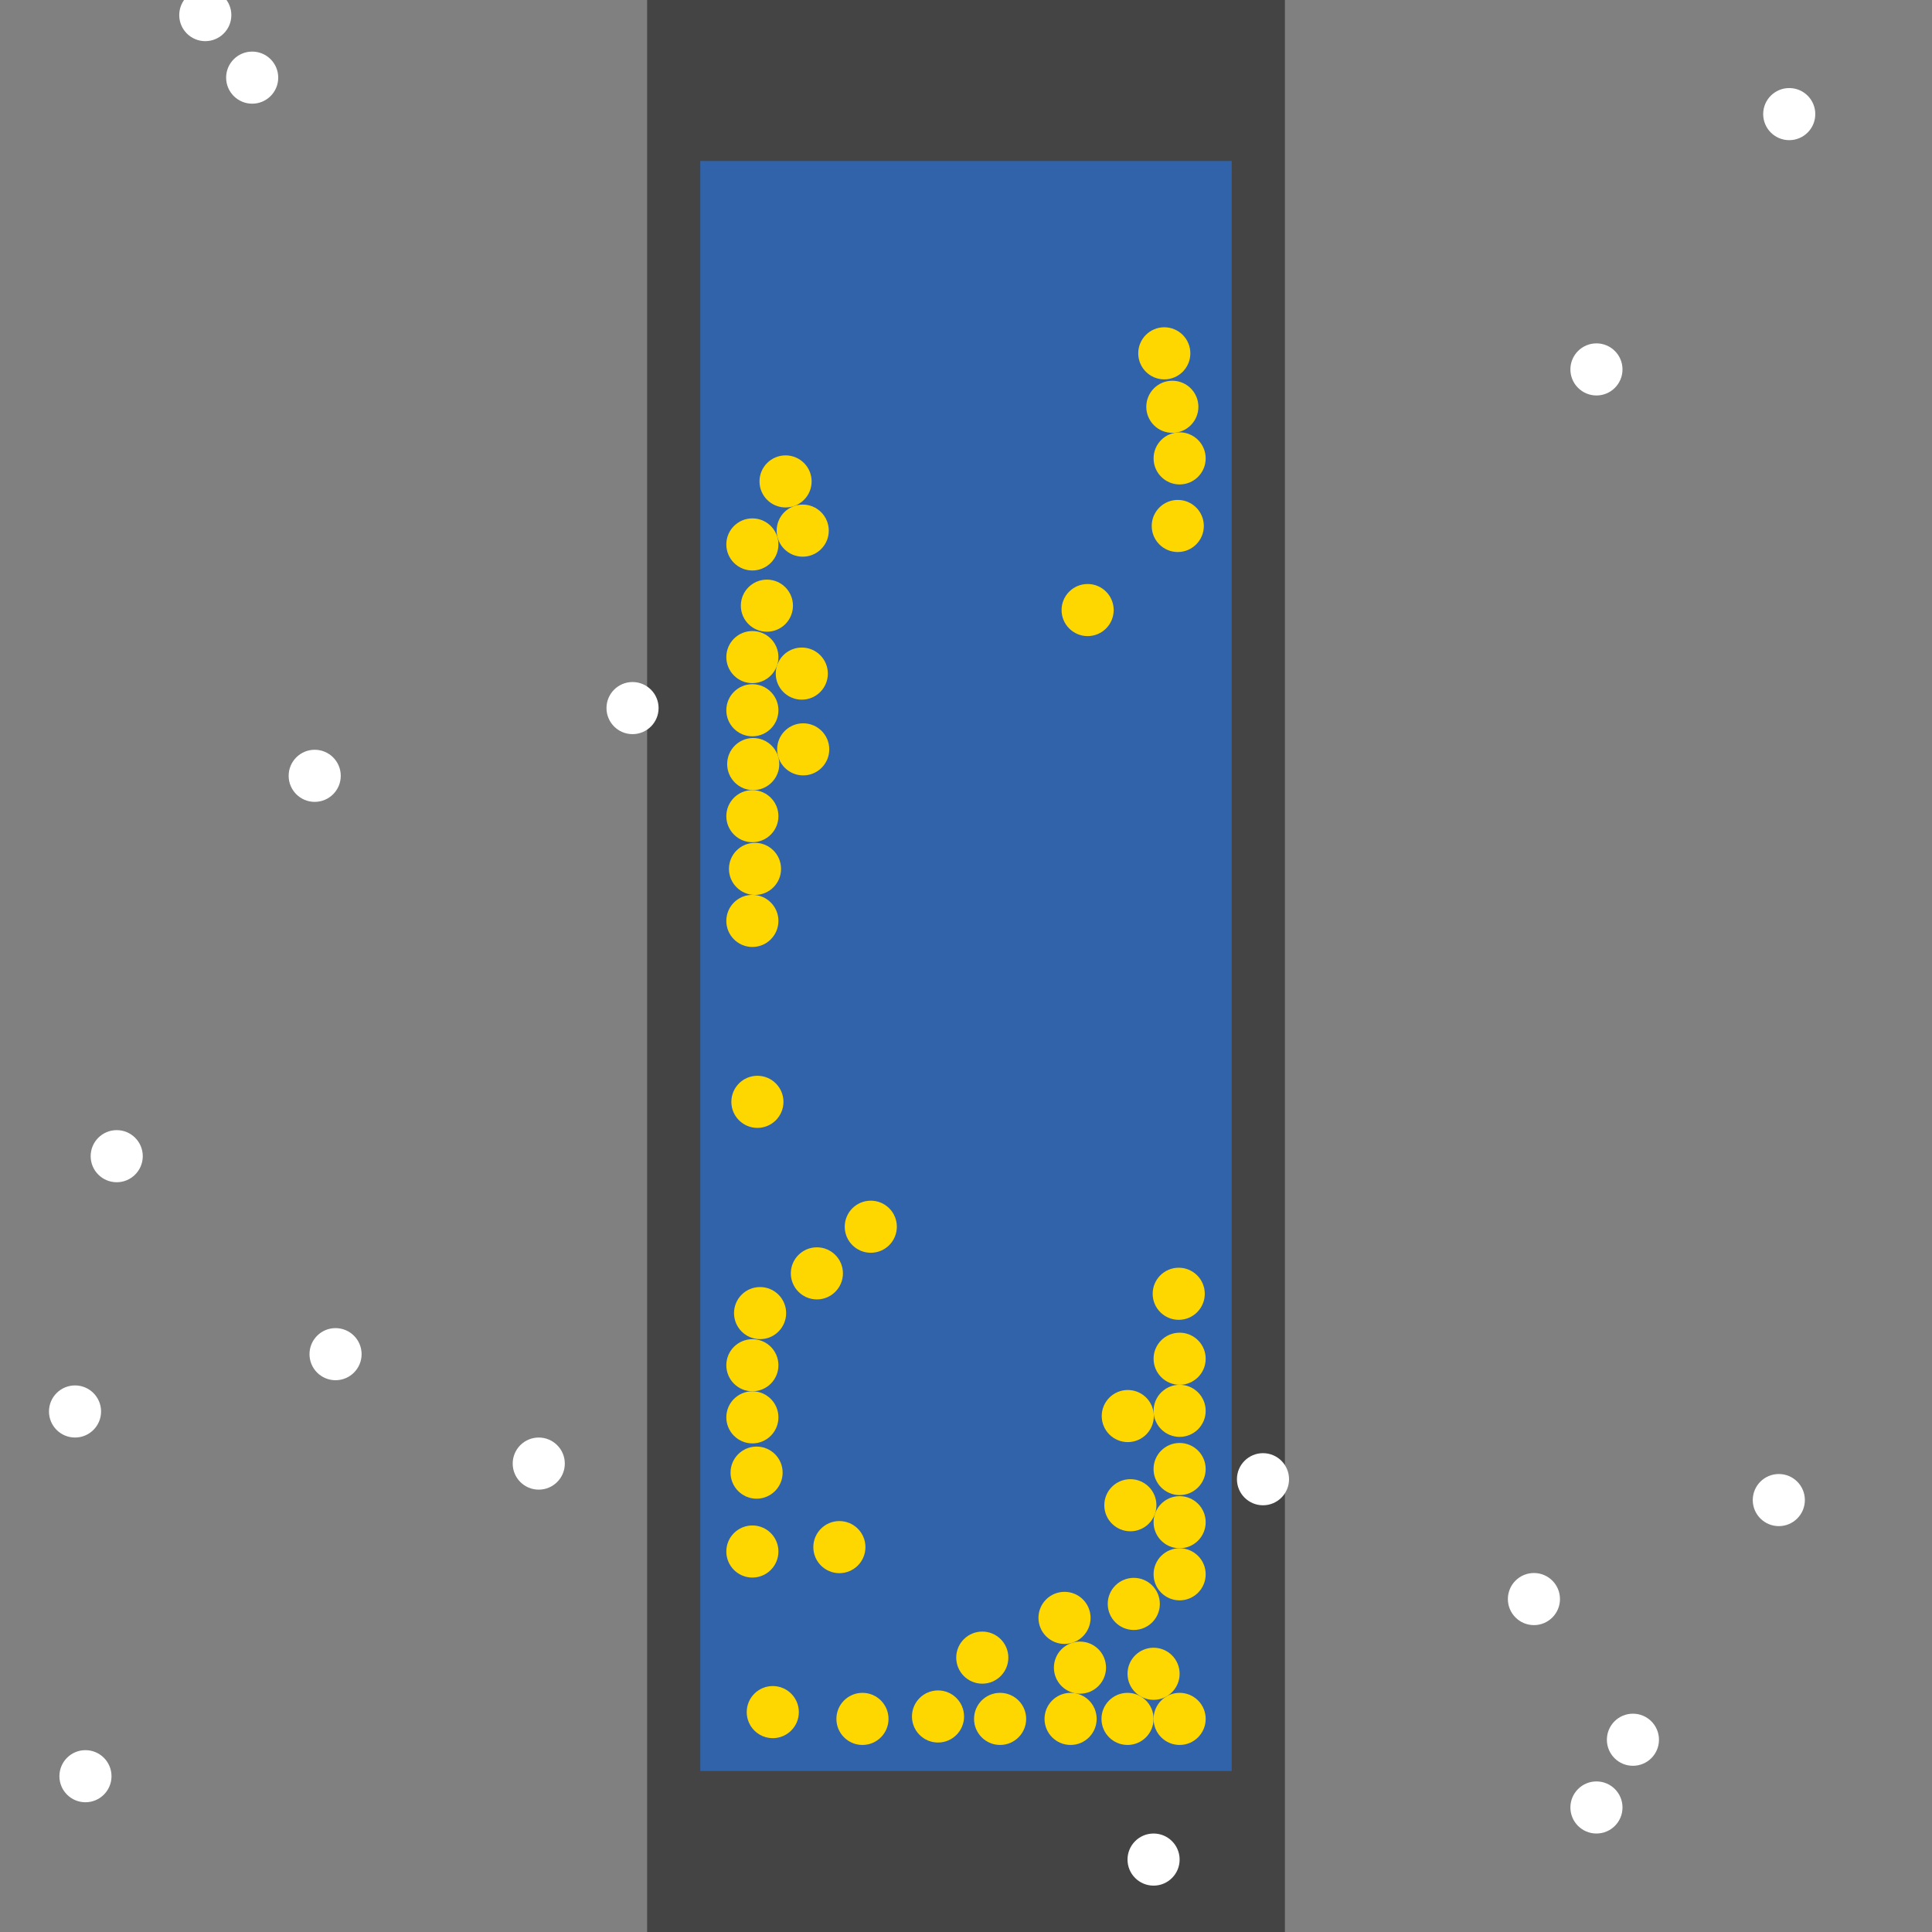 <?xml version="1.0" encoding="UTF-8"?>
<svg xmlns="http://www.w3.org/2000/svg" xmlns:xlink="http://www.w3.org/1999/xlink" width="512pt" height="512pt" viewBox="0 0 512 512" version="1.1">
<rect x="0" y="0" width="512" height="512" fill="#808080" stroke="none"/>
<g id="surface191">
<path style=" stroke:none;fill-rule:nonzero;fill:rgb(26.7%,26.7%,26.7%);fill-opacity:1;" d="M 171.496 0 L 340.508 0 L 340.508 512 L 171.496 512 Z M 171.496 0 "/>
<path style=" stroke:none;fill-rule:nonzero;fill:rgb(19.2%,38.8%,66.7%);fill-opacity:1;" d="M 185.578 42.668 L 326.422 42.668 L 326.422 469.332 L 185.578 469.332 Z M 185.578 42.668 "/>
<path style=" stroke:none;fill-rule:nonzero;fill:rgb(100%,100%,100%);fill-opacity:1;" d="M 429.98 97.898 C 429.98 101.711 426.891 104.805 423.078 104.805 C 419.266 104.805 416.172 101.711 416.172 97.898 C 416.172 94.086 419.266 90.996 423.078 90.996 C 426.891 90.996 429.98 94.086 429.98 97.898 "/>
<path style=" stroke:none;fill-rule:nonzero;fill:rgb(100%,100%,100%);fill-opacity:1;" d="M 439.645 461.051 C 439.645 464.863 436.555 467.953 432.742 467.953 C 428.93 467.953 425.84 464.863 425.84 461.051 C 425.84 457.234 428.93 454.145 432.742 454.145 C 436.555 454.145 439.645 457.234 439.645 461.051 "/>
<path style=" stroke:none;fill-rule:nonzero;fill:rgb(100%,100%,100%);fill-opacity:1;" d="M 29.551 470.715 C 29.551 474.527 26.457 477.617 22.645 477.617 C 18.832 477.617 15.742 474.527 15.742 470.715 C 15.742 466.902 18.832 463.809 22.645 463.809 C 26.457 463.809 29.551 466.902 29.551 470.715 "/>
<path style=" stroke:none;fill-rule:nonzero;fill:rgb(100%,100%,100%);fill-opacity:1;" d="M 481.07 30.238 C 481.07 34.051 477.98 37.145 474.164 37.145 C 470.352 37.145 467.262 34.051 467.262 30.238 C 467.262 26.426 470.352 23.336 474.164 23.336 C 477.98 23.336 481.07 26.426 481.07 30.238 "/>
<path style=" stroke:none;fill-rule:nonzero;fill:rgb(100%,100%,100%);fill-opacity:1;" d="M 73.734 20.574 C 73.734 24.387 70.645 27.477 66.832 27.477 C 63.02 27.477 59.926 24.387 59.926 20.574 C 59.926 16.762 63.02 13.672 66.832 13.672 C 70.645 13.672 73.734 16.762 73.734 20.574 "/>
<path style=" stroke:none;fill-rule:nonzero;fill:rgb(100%,100%,100%);fill-opacity:1;" d="M 312.613 492.809 C 312.613 496.621 309.523 499.711 305.711 499.711 C 301.895 499.711 298.805 496.621 298.805 492.809 C 298.805 488.992 301.895 485.902 305.711 485.902 C 309.523 485.902 312.613 488.992 312.613 492.809 "/>
<path style=" stroke:none;fill-rule:nonzero;fill:rgb(100%,100%,100%);fill-opacity:1;" d="M 413.41 423.766 C 413.41 427.578 410.32 430.672 406.508 430.672 C 402.695 430.672 399.602 427.578 399.602 423.766 C 399.602 419.953 402.695 416.863 406.508 416.863 C 410.32 416.863 413.41 419.953 413.41 423.766 "/>
<path style=" stroke:none;fill-rule:nonzero;fill:rgb(100%,100%,100%);fill-opacity:1;" d="M 37.836 306.398 C 37.836 310.211 34.742 313.305 30.93 313.305 C 27.117 313.305 24.027 310.211 24.027 306.398 C 24.027 302.586 27.117 299.496 30.93 299.496 C 34.742 299.496 37.836 302.586 37.836 306.398 "/>
<path style=" stroke:none;fill-rule:nonzero;fill:rgb(100%,100%,100%);fill-opacity:1;" d="M 26.785 374.059 C 26.785 377.871 23.695 380.961 19.883 380.961 C 16.07 380.961 12.98 377.871 12.98 374.059 C 12.98 370.246 16.07 367.152 19.883 367.152 C 23.695 367.152 26.785 370.246 26.785 374.059 "/>
<path style=" stroke:none;fill-rule:nonzero;fill:rgb(100%,100%,100%);fill-opacity:1;" d="M 95.828 358.867 C 95.828 362.684 92.734 365.773 88.922 365.773 C 85.109 365.773 82.02 362.684 82.02 358.867 C 82.02 355.055 85.109 351.965 88.922 351.965 C 92.734 351.965 95.828 355.055 95.828 358.867 "/>
<path style=" stroke:none;fill-rule:nonzero;fill:rgb(100%,100%,100%);fill-opacity:1;" d="M 61.309 4.004 C 61.309 7.816 58.215 10.906 54.402 10.906 C 50.59 10.906 47.5 7.816 47.5 4.004 C 47.5 0.191 50.59 -2.898 54.402 -2.898 C 58.215 -2.898 61.309 0.191 61.309 4.004 "/>
<path style=" stroke:none;fill-rule:nonzero;fill:rgb(100%,100%,100%);fill-opacity:1;" d="M 341.609 392.008 C 341.609 395.82 338.52 398.914 334.707 398.914 C 330.895 398.914 327.801 395.82 327.801 392.008 C 327.801 388.195 330.895 385.105 334.707 385.105 C 338.52 385.105 341.609 388.195 341.609 392.008 "/>
<path style=" stroke:none;fill-rule:nonzero;fill:rgb(100%,100%,100%);fill-opacity:1;" d="M 429.98 479 C 429.98 482.812 426.891 485.902 423.078 485.902 C 419.266 485.902 416.172 482.812 416.172 479 C 416.172 475.188 419.266 472.094 423.078 472.094 C 426.891 472.094 429.98 475.188 429.98 479 "/>
<path style=" stroke:none;fill-rule:nonzero;fill:rgb(100%,100%,100%);fill-opacity:1;" d="M 149.68 387.867 C 149.68 391.68 146.59 394.77 142.773 394.77 C 138.961 394.77 135.871 391.68 135.871 387.867 C 135.871 384.055 138.961 380.961 142.773 380.961 C 146.59 380.961 149.68 384.055 149.68 387.867 "/>
<path style=" stroke:none;fill-rule:nonzero;fill:rgb(100%,100%,100%);fill-opacity:1;" d="M 90.305 205.602 C 90.305 209.414 87.215 212.504 83.398 212.504 C 79.586 212.504 76.496 209.414 76.496 205.602 C 76.496 201.789 79.586 198.695 83.398 198.695 C 87.215 198.695 90.305 201.789 90.305 205.602 "/>
<path style=" stroke:none;fill-rule:nonzero;fill:rgb(100%,100%,100%);fill-opacity:1;" d="M 174.531 187.648 C 174.531 191.465 171.441 194.555 167.629 194.555 C 163.816 194.555 160.727 191.465 160.727 187.648 C 160.727 183.836 163.816 180.746 167.629 180.746 C 171.441 180.746 174.531 183.836 174.531 187.648 "/>
<path style=" stroke:none;fill-rule:nonzero;fill:rgb(100%,100%,100%);fill-opacity:1;" d="M 478.309 397.531 C 478.309 401.344 475.219 404.438 471.406 404.438 C 467.594 404.438 464.5 401.344 464.5 397.531 C 464.5 393.719 467.594 390.629 471.406 390.629 C 475.219 390.629 478.309 393.719 478.309 397.531 "/>
<path style=" stroke:none;fill-rule:nonzero;fill:rgb(100%,84.3%,0%);fill-opacity:1;" d="M 206.289 361.801 C 206.289 365.613 203.199 368.707 199.387 368.707 C 195.574 368.707 192.484 365.613 192.484 361.801 C 192.484 357.988 195.574 354.898 199.387 354.898 C 203.199 354.898 206.289 357.988 206.289 361.801 "/>
<path style=" stroke:none;fill-rule:nonzero;fill:rgb(100%,84.3%,0%);fill-opacity:1;" d="M 206.289 144.281 C 206.289 148.094 203.199 151.184 199.387 151.184 C 195.574 151.184 192.484 148.094 192.484 144.281 C 192.484 140.469 195.574 137.375 199.387 137.375 C 203.199 137.375 206.289 140.469 206.289 144.281 "/>
<path style=" stroke:none;fill-rule:nonzero;fill:rgb(100%,84.3%,0%);fill-opacity:1;" d="M 211.699 453.727 C 211.699 457.539 208.609 460.629 204.797 460.629 C 200.98 460.629 197.891 457.539 197.891 453.727 C 197.891 449.91 200.98 446.82 204.797 446.82 C 208.609 446.82 211.699 449.91 211.699 453.727 "/>
<path style=" stroke:none;fill-rule:nonzero;fill:rgb(100%,84.3%,0%);fill-opacity:1;" d="M 219.633 140.625 C 219.633 144.438 216.543 147.527 212.73 147.527 C 208.918 147.527 205.824 144.438 205.824 140.625 C 205.824 136.812 208.918 133.719 212.73 133.719 C 216.543 133.719 219.633 136.812 219.633 140.625 "/>
<path style=" stroke:none;fill-rule:nonzero;fill:rgb(100%,84.3%,0%);fill-opacity:1;" d="M 223.387 337.453 C 223.387 341.266 220.297 344.359 216.484 344.359 C 212.672 344.359 209.578 341.266 209.578 337.453 C 209.578 333.641 212.672 330.551 216.484 330.551 C 220.297 330.551 223.387 333.641 223.387 337.453 "/>
<path style=" stroke:none;fill-rule:nonzero;fill:rgb(100%,84.3%,0%);fill-opacity:1;" d="M 208.332 347.984 C 208.332 351.801 205.238 354.891 201.426 354.891 C 197.613 354.891 194.523 351.801 194.523 347.984 C 194.523 344.172 197.613 341.082 201.426 341.082 C 205.238 341.082 208.332 344.172 208.332 347.984 "/>
<path style=" stroke:none;fill-rule:nonzero;fill:rgb(100%,84.3%,0%);fill-opacity:1;" d="M 255.484 454.887 C 255.484 458.699 252.395 461.789 248.582 461.789 C 244.77 461.789 241.68 458.699 241.68 454.887 C 241.68 451.07 244.77 447.98 248.582 447.98 C 252.395 447.98 255.484 451.07 255.484 454.887 "/>
<path style=" stroke:none;fill-rule:nonzero;fill:rgb(100%,84.3%,0%);fill-opacity:1;" d="M 305.711 455.523 C 305.711 459.34 302.617 462.43 298.805 462.43 C 294.992 462.43 291.902 459.34 291.902 455.523 C 291.902 451.711 294.992 448.621 298.805 448.621 C 302.617 448.621 305.711 451.711 305.711 455.523 "/>
<path style=" stroke:none;fill-rule:nonzero;fill:rgb(100%,84.3%,0%);fill-opacity:1;" d="M 319.512 389.305 C 319.512 393.117 316.422 396.211 312.609 396.211 C 308.797 396.211 305.703 393.117 305.703 389.305 C 305.703 385.492 308.797 382.402 312.609 382.402 C 316.422 382.402 319.512 385.492 319.512 389.305 "/>
<path style=" stroke:none;fill-rule:nonzero;fill:rgb(100%,84.3%,0%);fill-opacity:1;" d="M 206.988 230.262 C 206.988 234.074 203.898 237.164 200.086 237.164 C 196.273 237.164 193.18 234.074 193.18 230.262 C 193.18 226.449 196.273 223.359 200.086 223.359 C 203.898 223.359 206.988 226.449 206.988 230.262 "/>
<path style=" stroke:none;fill-rule:nonzero;fill:rgb(100%,84.3%,0%);fill-opacity:1;" d="M 206.516 202.484 C 206.516 206.301 203.426 209.391 199.609 209.391 C 195.797 209.391 192.707 206.301 192.707 202.484 C 192.707 198.672 195.797 195.582 199.609 195.582 C 203.426 195.582 206.516 198.672 206.516 202.484 "/>
<path style=" stroke:none;fill-rule:nonzero;fill:rgb(100%,84.3%,0%);fill-opacity:1;" d="M 289.012 428.754 C 289.012 432.566 285.922 435.66 282.109 435.66 C 278.297 435.66 275.203 432.566 275.203 428.754 C 275.203 424.941 278.297 421.852 282.109 421.852 C 285.922 421.852 289.012 424.941 289.012 428.754 "/>
<path style=" stroke:none;fill-rule:nonzero;fill:rgb(100%,84.3%,0%);fill-opacity:1;" d="M 315.453 93.637 C 315.453 97.449 312.363 100.539 308.551 100.539 C 304.738 100.539 301.645 97.449 301.645 93.637 C 301.645 89.824 304.738 86.73 308.551 86.73 C 312.363 86.73 315.453 89.824 315.453 93.637 "/>
<path style=" stroke:none;fill-rule:nonzero;fill:rgb(100%,84.3%,0%);fill-opacity:1;" d="M 206.289 216.293 C 206.289 220.105 203.199 223.195 199.387 223.195 C 195.574 223.195 192.484 220.105 192.484 216.293 C 192.484 212.48 195.574 209.391 199.387 209.391 C 203.199 209.391 206.289 212.48 206.289 216.293 "/>
<path style=" stroke:none;fill-rule:nonzero;fill:rgb(100%,84.3%,0%);fill-opacity:1;" d="M 290.621 455.523 C 290.621 459.34 287.531 462.43 283.719 462.43 C 279.902 462.43 276.812 459.34 276.812 455.523 C 276.812 451.711 279.902 448.621 283.719 448.621 C 287.531 448.621 290.621 451.711 290.621 455.523 "/>
<path style=" stroke:none;fill-rule:nonzero;fill:rgb(100%,84.3%,0%);fill-opacity:1;" d="M 229.348 410.004 C 229.348 413.816 226.258 416.906 222.445 416.906 C 218.633 416.906 215.539 413.816 215.539 410.004 C 215.539 406.191 218.633 403.098 222.445 403.098 C 226.258 403.098 229.348 406.191 229.348 410.004 "/>
<path style=" stroke:none;fill-rule:nonzero;fill:rgb(100%,84.3%,0%);fill-opacity:1;" d="M 207.406 390.262 C 207.406 394.074 204.316 397.168 200.504 397.168 C 196.691 397.168 193.602 394.074 193.602 390.262 C 193.602 386.449 196.691 383.359 200.504 383.359 C 204.316 383.359 207.406 386.449 207.406 390.262 "/>
<path style=" stroke:none;fill-rule:nonzero;fill:rgb(100%,84.3%,0%);fill-opacity:1;" d="M 319.277 342.863 C 319.277 346.676 316.188 349.766 312.375 349.766 C 308.562 349.766 305.469 346.676 305.469 342.863 C 305.469 339.051 308.562 335.961 312.375 335.961 C 316.188 335.961 319.277 339.051 319.277 342.863 "/>
<path style=" stroke:none;fill-rule:nonzero;fill:rgb(100%,84.3%,0%);fill-opacity:1;" d="M 206.289 188.227 C 206.289 192.039 203.199 195.129 199.387 195.129 C 195.574 195.129 192.484 192.039 192.484 188.227 C 192.484 184.414 195.574 181.32 199.387 181.32 C 203.199 181.32 206.289 184.414 206.289 188.227 "/>
<path style=" stroke:none;fill-rule:nonzero;fill:rgb(100%,84.3%,0%);fill-opacity:1;" d="M 319.516 417.207 C 319.516 421.02 316.426 424.109 312.613 424.109 C 308.801 424.109 305.711 421.02 305.711 417.207 C 305.711 413.395 308.801 410.305 312.613 410.305 C 316.426 410.305 319.516 413.395 319.516 417.207 "/>
<path style=" stroke:none;fill-rule:nonzero;fill:rgb(100%,84.3%,0%);fill-opacity:1;" d="M 319.516 121.477 C 319.516 125.289 316.426 128.383 312.613 128.383 C 308.801 128.383 305.711 125.289 305.711 121.477 C 305.711 117.664 308.801 114.574 312.613 114.574 C 316.426 114.574 319.516 117.664 319.516 121.477 "/>
<path style=" stroke:none;fill-rule:nonzero;fill:rgb(100%,84.3%,0%);fill-opacity:1;" d="M 235.465 455.523 C 235.465 459.34 232.371 462.43 228.559 462.43 C 224.746 462.43 221.656 459.34 221.656 455.523 C 221.656 451.711 224.746 448.621 228.559 448.621 C 232.371 448.621 235.465 451.711 235.465 455.523 "/>
<path style=" stroke:none;fill-rule:nonzero;fill:rgb(100%,84.3%,0%);fill-opacity:1;" d="M 319.516 455.523 C 319.516 459.34 316.426 462.43 312.613 462.43 C 308.801 462.43 305.711 459.34 305.711 455.523 C 305.711 451.711 308.801 448.621 312.613 448.621 C 316.426 448.621 319.516 451.711 319.516 455.523 "/>
<path style=" stroke:none;fill-rule:nonzero;fill:rgb(100%,84.3%,0%);fill-opacity:1;" d="M 237.672 325.094 C 237.672 328.906 234.582 331.996 230.77 331.996 C 226.957 331.996 223.863 328.906 223.863 325.094 C 223.863 321.281 226.957 318.191 230.77 318.191 C 234.582 318.191 237.672 321.281 237.672 325.094 "/>
<path style=" stroke:none;fill-rule:nonzero;fill:rgb(100%,84.3%,0%);fill-opacity:1;" d="M 267.219 439.285 C 267.219 443.098 264.129 446.191 260.316 446.191 C 256.504 446.191 253.41 443.098 253.41 439.285 C 253.41 435.473 256.504 432.383 260.316 432.383 C 264.129 432.383 267.219 435.473 267.219 439.285 "/>
<path style=" stroke:none;fill-rule:nonzero;fill:rgb(100%,84.3%,0%);fill-opacity:1;" d="M 210.141 160.512 C 210.141 164.324 207.051 167.414 203.234 167.414 C 199.422 167.414 196.332 164.324 196.332 160.512 C 196.332 156.699 199.422 153.605 203.234 153.605 C 207.051 153.605 210.141 156.699 210.141 160.512 "/>
<path style=" stroke:none;fill-rule:nonzero;fill:rgb(100%,84.3%,0%);fill-opacity:1;" d="M 293.105 441.941 C 293.105 445.758 290.016 448.848 286.199 448.848 C 282.387 448.848 279.297 445.758 279.297 441.941 C 279.297 438.129 282.387 435.039 286.199 435.039 C 290.016 435.039 293.105 438.129 293.105 441.941 "/>
<path style=" stroke:none;fill-rule:nonzero;fill:rgb(100%,84.3%,0%);fill-opacity:1;" d="M 319.516 403.398 C 319.516 407.211 316.426 410.305 312.613 410.305 C 308.801 410.305 305.711 407.211 305.711 403.398 C 305.711 399.586 308.801 396.496 312.613 396.496 C 316.426 396.496 319.516 399.586 319.516 403.398 "/>
<path style=" stroke:none;fill-rule:nonzero;fill:rgb(100%,84.3%,0%);fill-opacity:1;" d="M 206.289 375.609 C 206.289 379.422 203.199 382.516 199.387 382.516 C 195.574 382.516 192.484 379.422 192.484 375.609 C 192.484 371.797 195.574 368.707 199.387 368.707 C 203.199 368.707 206.289 371.797 206.289 375.609 "/>
<path style=" stroke:none;fill-rule:nonzero;fill:rgb(100%,84.3%,0%);fill-opacity:1;" d="M 207.625 292 C 207.625 295.812 204.531 298.902 200.719 298.902 C 196.906 298.902 193.816 295.812 193.816 292 C 193.816 288.188 196.906 285.094 200.719 285.094 C 204.531 285.094 207.625 288.188 207.625 292 "/>
<path style=" stroke:none;fill-rule:nonzero;fill:rgb(100%,84.3%,0%);fill-opacity:1;" d="M 317.586 107.805 C 317.586 111.617 314.492 114.707 310.68 114.707 C 306.867 114.707 303.777 111.617 303.777 107.805 C 303.777 103.992 306.867 100.898 310.68 100.898 C 314.492 100.898 317.586 103.992 317.586 107.805 "/>
<path style=" stroke:none;fill-rule:nonzero;fill:rgb(100%,84.3%,0%);fill-opacity:1;" d="M 206.289 411.164 C 206.289 414.98 203.199 418.07 199.387 418.07 C 195.574 418.07 192.484 414.98 192.484 411.164 C 192.484 407.352 195.574 404.262 199.387 404.262 C 203.199 404.262 206.289 407.352 206.289 411.164 "/>
<path style=" stroke:none;fill-rule:nonzero;fill:rgb(100%,84.3%,0%);fill-opacity:1;" d="M 305.777 375.27 C 305.777 379.082 302.688 382.172 298.875 382.172 C 295.062 382.172 291.969 379.082 291.969 375.27 C 291.969 371.457 295.062 368.363 298.875 368.363 C 302.688 368.363 305.777 371.457 305.777 375.27 "/>
<path style=" stroke:none;fill-rule:nonzero;fill:rgb(100%,84.3%,0%);fill-opacity:1;" d="M 219.387 178.512 C 219.387 182.324 216.297 185.418 212.484 185.418 C 208.672 185.418 205.578 182.324 205.578 178.512 C 205.578 174.699 208.672 171.609 212.484 171.609 C 216.297 171.609 219.387 174.699 219.387 178.512 "/>
<path style=" stroke:none;fill-rule:nonzero;fill:rgb(100%,84.3%,0%);fill-opacity:1;" d="M 215.086 127.582 C 215.086 131.395 211.996 134.484 208.184 134.484 C 204.371 134.484 201.277 131.395 201.277 127.582 C 201.277 123.77 204.371 120.68 208.184 120.68 C 211.996 120.68 215.086 123.77 215.086 127.582 "/>
<path style=" stroke:none;fill-rule:nonzero;fill:rgb(100%,84.3%,0%);fill-opacity:1;" d="M 306.461 398.898 C 306.461 402.715 303.371 405.805 299.559 405.805 C 295.746 405.805 292.652 402.715 292.652 398.898 C 292.652 395.086 295.746 391.996 299.559 391.996 C 303.371 391.996 306.461 395.086 306.461 398.898 "/>
<path style=" stroke:none;fill-rule:nonzero;fill:rgb(100%,84.3%,0%);fill-opacity:1;" d="M 319.027 139.387 C 319.027 143.199 315.934 146.293 312.121 146.293 C 308.309 146.293 305.219 143.199 305.219 139.387 C 305.219 135.574 308.309 132.484 312.121 132.484 C 315.934 132.484 319.027 135.574 319.027 139.387 "/>
<path style=" stroke:none;fill-rule:nonzero;fill:rgb(100%,84.3%,0%);fill-opacity:1;" d="M 295.137 161.672 C 295.137 165.484 292.047 168.574 288.234 168.574 C 284.422 168.574 281.328 165.484 281.328 161.672 C 281.328 157.859 284.422 154.766 288.234 154.766 C 292.047 154.766 295.137 157.859 295.137 161.672 "/>
<path style=" stroke:none;fill-rule:nonzero;fill:rgb(100%,84.3%,0%);fill-opacity:1;" d="M 319.516 360.078 C 319.516 363.891 316.426 366.984 312.613 366.984 C 308.801 366.984 305.711 363.891 305.711 360.078 C 305.711 356.266 308.801 353.176 312.613 353.176 C 316.426 353.176 319.516 356.266 319.516 360.078 "/>
<path style=" stroke:none;fill-rule:nonzero;fill:rgb(100%,84.3%,0%);fill-opacity:1;" d="M 219.762 198.586 C 219.762 202.398 216.672 205.488 212.855 205.488 C 209.043 205.488 205.953 202.398 205.953 198.586 C 205.953 194.773 209.043 191.684 212.855 191.684 C 216.672 191.684 219.762 194.773 219.762 198.586 "/>
<path style=" stroke:none;fill-rule:nonzero;fill:rgb(100%,84.3%,0%);fill-opacity:1;" d="M 312.613 443.566 C 312.613 447.379 309.523 450.473 305.711 450.473 C 301.895 450.473 298.805 447.379 298.805 443.566 C 298.805 439.754 301.895 436.664 305.711 436.664 C 309.523 436.664 312.613 439.754 312.613 443.566 "/>
<path style=" stroke:none;fill-rule:nonzero;fill:rgb(100%,84.3%,0%);fill-opacity:1;" d="M 206.289 244.055 C 206.289 247.867 203.199 250.957 199.387 250.957 C 195.574 250.957 192.484 247.867 192.484 244.055 C 192.484 240.238 195.574 237.148 199.387 237.148 C 203.199 237.148 206.289 240.238 206.289 244.055 "/>
<path style=" stroke:none;fill-rule:nonzero;fill:rgb(100%,84.3%,0%);fill-opacity:1;" d="M 206.289 174.137 C 206.289 177.949 203.199 181.039 199.387 181.039 C 195.574 181.039 192.484 177.949 192.484 174.137 C 192.484 170.32 195.574 167.23 199.387 167.23 C 203.199 167.23 206.289 170.32 206.289 174.137 "/>
<path style=" stroke:none;fill-rule:nonzero;fill:rgb(100%,84.3%,0%);fill-opacity:1;" d="M 307.371 425.051 C 307.371 428.863 304.281 431.957 300.469 431.957 C 296.652 431.957 293.562 428.863 293.562 425.051 C 293.562 421.238 296.652 418.148 300.469 418.148 C 304.281 418.148 307.371 421.238 307.371 425.051 "/>
<path style=" stroke:none;fill-rule:nonzero;fill:rgb(100%,84.3%,0%);fill-opacity:1;" d="M 319.516 373.887 C 319.516 377.699 316.426 380.789 312.613 380.789 C 308.801 380.789 305.711 377.699 305.711 373.887 C 305.711 370.074 308.801 366.984 312.613 366.984 C 316.426 366.984 319.516 370.074 319.516 373.887 "/>
<path style=" stroke:none;fill-rule:nonzero;fill:rgb(100%,84.3%,0%);fill-opacity:1;" d="M 271.941 455.523 C 271.941 459.34 268.848 462.43 265.035 462.43 C 261.223 462.43 258.133 459.34 258.133 455.523 C 258.133 451.711 261.223 448.621 265.035 448.621 C 268.848 448.621 271.941 451.711 271.941 455.523 "/>
</g>
</svg>
